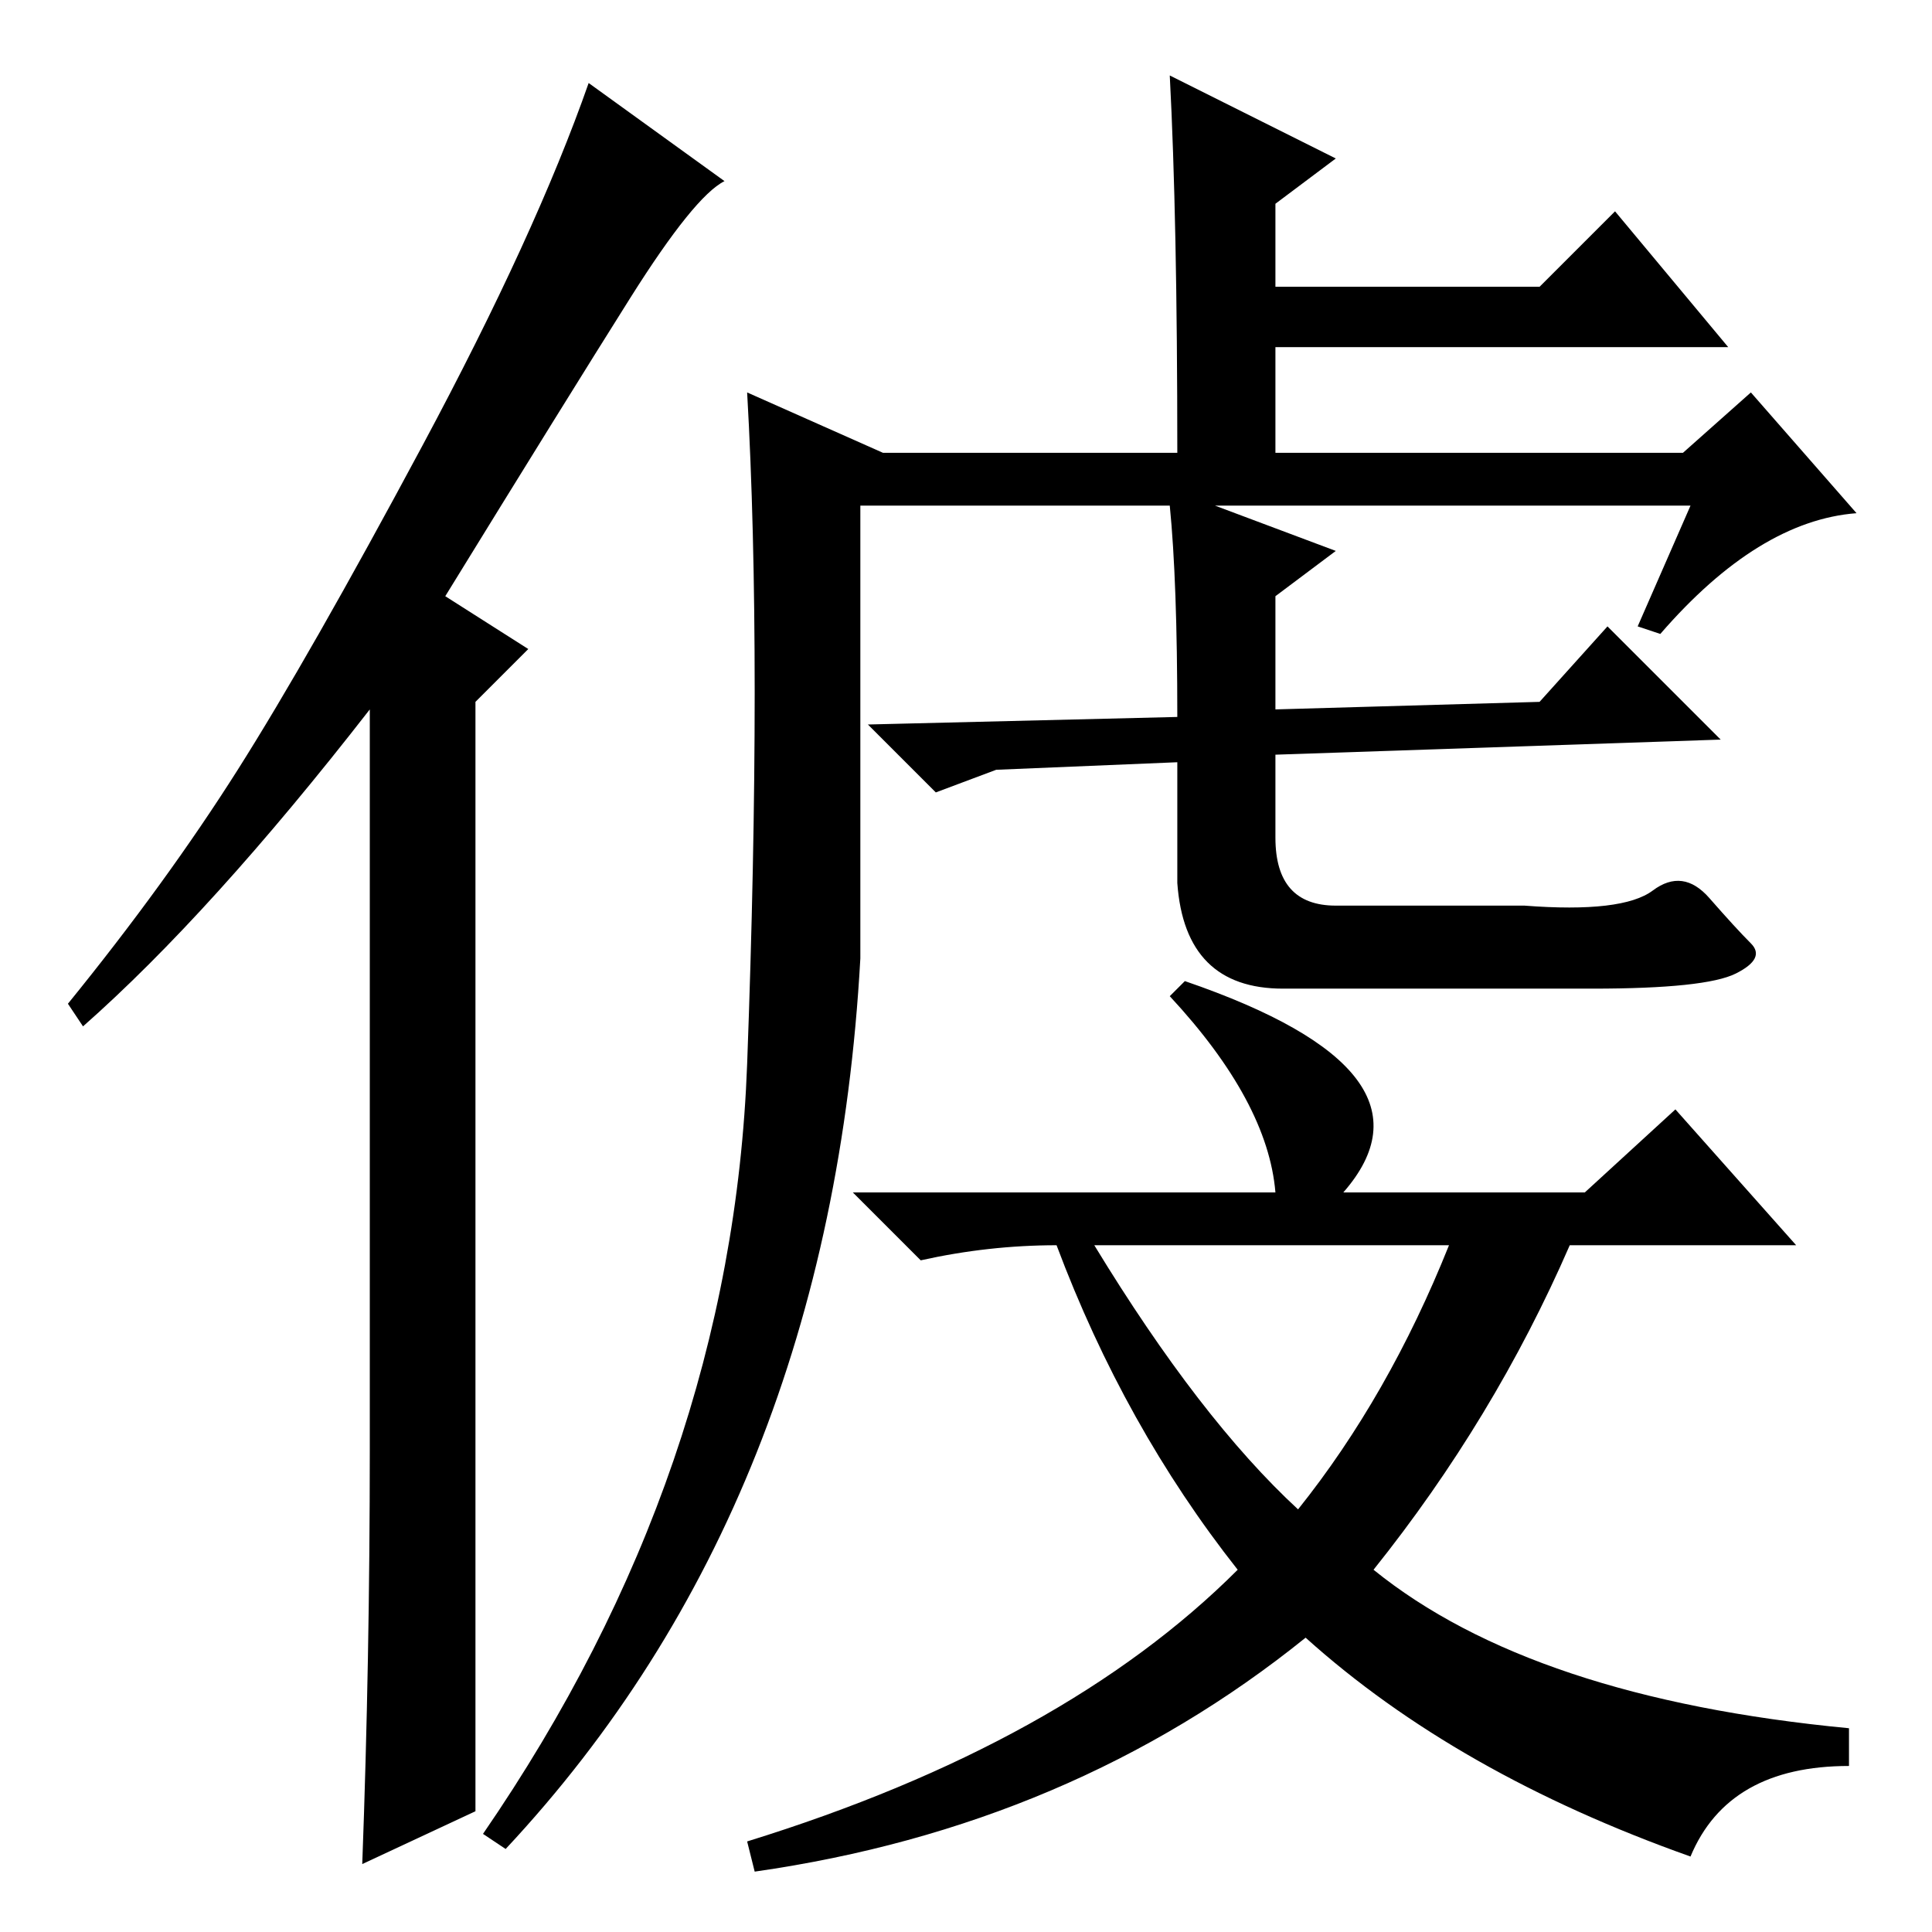 <?xml version="1.0" standalone="no"?>
<!DOCTYPE svg PUBLIC "-//W3C//DTD SVG 1.1//EN" "http://www.w3.org/Graphics/SVG/1.1/DTD/svg11.dtd" >
<svg xmlns="http://www.w3.org/2000/svg" xmlns:xlink="http://www.w3.org/1999/xlink" version="1.1" viewBox="0 -36 256 256">
  <g transform="matrix(1 0 0 -1 0 220)">
   <path fill="currentColor"
d="M49 64v98q-21 -27 -38 -42l-2 3q13 16 22.5 31t24.5 43t22 48l18 -13q-4 -2 -12.5 -15.5t-24.5 -39.5l11 -7l-7 -7v-147l-15 -7q1 27 1 55zM177 235l-8 -6v-11h35l10 10l15 -18h-60v-14h54l9 8l14 -16q-13 -1 -26 -16l-3 1l7 16h-63l16 -6l-8 -6v-15l35 1l9 10l15 -15
l-59 -2v-11q0 -9 8 -9h25q13 -1 17 2t7.5 -1t5.5 -6t-2 -4t-19 -2h-41q-13 0 -14 14v16l-24 -1l-8 -3l-9 9l41 1q0 18 -1 28h-41v-60q-4 -72 -47 -118l-3 2q33 48 35 102t0 89l18 -8h39q0 31 -1 50zM155 124l2 2q35 -12 21 -28h32l12 11l16 -18h-30q-10 -23 -26 -43
q21 -17 63 -21v-5q-16 0 -21 -12q-31 11 -51 29q-31 -25 -73 -31l-1 4q42 13 65 36q-15 19 -24 43q-9 0 -18 -2l-9 9h56q-1 12 -14 26zM145 91q14 -23 27 -35q12 15 20 35h-47z" />
  </g>

</svg>
